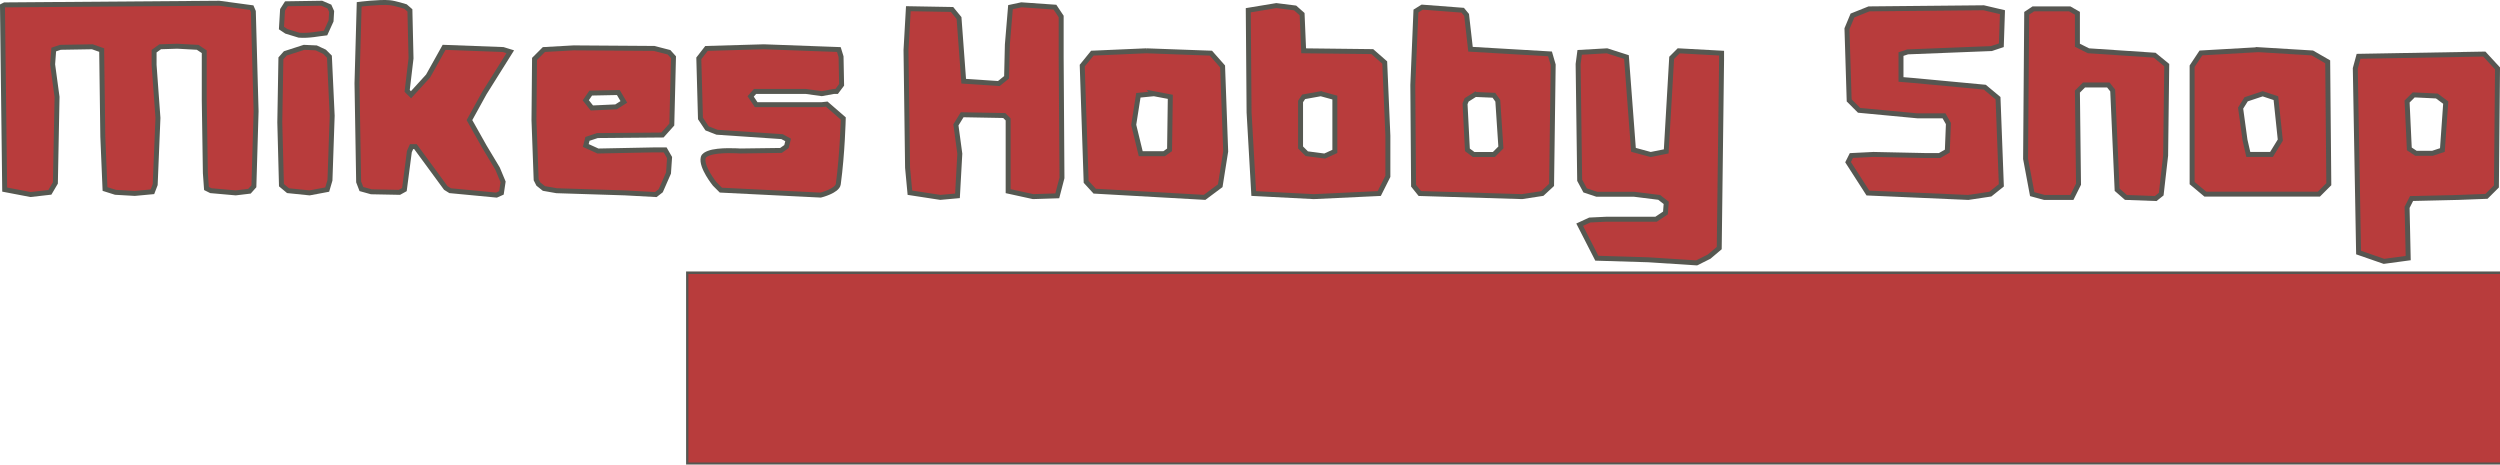 <?xml version="1.0" encoding="UTF-8" standalone="no"?>
<!-- Created with Inkscape (http://www.inkscape.org/) -->

<svg
   xmlns:dc="http://purl.org/dc/elements/1.1/"
   xmlns:cc="http://creativecommons.org/ns#"
   xmlns:rdf="http://www.w3.org/1999/02/22-rdf-syntax-ns#"
   xmlns:svg="http://www.w3.org/2000/svg"
   xmlns="http://www.w3.org/2000/svg"
   xmlns:sodipodi="http://sodipodi.sourceforge.net/DTD/sodipodi-0.dtd"
   xmlns:inkscape="http://www.inkscape.org/namespaces/inkscape"
   width="1259.589"
   height="234.037"
   id="svg2"
   version="1.1"
   inkscape:version="0.48.4 r9939"
   sodipodi:docname="MikesHobby.svg"
   inkscape:export-filename="C:\Users\Steve.EDWARDSHOME\SkyDrive\dprg\sponsors\MikesHobby.png"
   inkscape:export-xdpi="300"
   inkscape:export-ydpi="300">
  <defs
     id="defs4" />
  <sodipodi:namedview
     id="base"
     pagecolor="#ffffff"
     bordercolor="#666666"
     borderopacity="1.0"
     inkscape:pageopacity="0.0"
     inkscape:pageshadow="2"
     inkscape:zoom="0.6363961"
     inkscape:cx="773.678"
     inkscape:cy="240.74161"
     inkscape:document-units="px"
     inkscape:current-layer="layer1"
     showgrid="false"
     fit-margin-top="0"
     fit-margin-left="0"
     fit-margin-right="0"
     fit-margin-bottom="0"
     inkscape:window-width="1536"
     inkscape:window-height="803"
     inkscape:window-x="-8"
     inkscape:window-y="-8"
     inkscape:window-maximized="1" />
  <g
     inkscape:label="Layer 1"
     inkscape:groupmode="layer"
     id="layer1"
     transform="translate(-130.258,-316.844)">
    <g
       id="g4189"
       transform="translate(190.182,158.412)">
      <path
         id="path3014"
         d="m 229.116,182.55 -15,0.844 -4.719,4.719 -0.281,30.844 1.094,30 1.125,2.219 2.781,2.219 6.375,1.125 34.438,1.094 15.562,0.844 2.5,-1.938 3.906,-8.906 0.531,-7.781 -2.219,-3.875 -5.812,0 -28.062,0.562 -6.125,-2.781 0.844,-3.344 5,-1.656 32.781,-0.281 4.719,-5.281 0.844,-33.906 -2.25,-2.5 -7.5,-1.938 -40.531,-0.281 z m 22.5,22.5 2.781,4.719 -3.906,2.5 -12.219,0.562 -3.062,-3.875 2.5,-3.625 13.906,-0.281 z"
         style="fill:#b83c3c;fill-opacity:1;stroke:#565851;stroke-width:2.5;stroke-linecap:butt;stroke-linejoin:miter;stroke-miterlimit:4;stroke-opacity:1;stroke-dasharray:none"
         inkscape:connector-curvature="0" />
      <path
         inkscape:connector-curvature="0"
         id="path3006"
         d="m -57.563,253.949 -1.111,-92.5 1.111,-0.556 108.056,-0.833 16.389,2.222 0.833,1.944 1.389,50.278 -1.111,37.778 -2.222,2.5 -6.944,0.833 -12.5,-1.111 -2.222,-1.111 -0.556,-7.778 -0.556,-36.667 0,-24.444 -3.333,-2.222 -10.278,-0.556 -8.611,0.278 -3.056,2.222 0,6.944 1.944,26.667 -1.389,33.611 -1.389,3.611 -8.889,0.833 -9.722,-0.556 -5.278,-1.667 -1.111,-26.389 -0.556,-42.222 0,-1.389 -4.722,-1.667 -16.111,0.278 -3.333,1.111 -0.556,7.5 2.222,16.389 -0.833,43.333 -2.778,4.722 -9.722,1.111 z"
         style="fill:#b83c3c;fill-opacity:1;stroke:#565851;stroke-width:2.5;stroke-linecap:butt;stroke-linejoin:miter;stroke-miterlimit:4;stroke-opacity:1;stroke-dasharray:none" />
      <path
         inkscape:connector-curvature="0"
         id="path3008"
         d="m 106.048,187.005 1.389,29.722 -1.111,32.5 -1.389,4.722 -8.889,1.667 -10.833,-1.111 -3.333,-2.778 -0.833,-31.667 0.556,-32.222 2.222,-2.5 9.444,-3.056 6.111,0.278 4.167,1.944 z"
         style="fill:#b83c3c;fill-opacity:1;stroke:#565851;stroke-width:2.5;stroke-linecap:butt;stroke-linejoin:miter;stroke-miterlimit:4;stroke-opacity:1;stroke-dasharray:none" />
      <path
         sodipodi:nodetypes="ccccccccccc"
         inkscape:connector-curvature="0"
         id="path3010"
         d="m 104.104,175.06 c -2.936,0.287 -8.353,1.506 -13.333,1.111 l -6.389,-1.944 -2.5,-1.667 0.556,-9.167 1.944,-3.056 17.778,-0.278 3.889,1.667 1.111,2.5 -0.278,4.722 z"
         style="fill:#b83c3c;fill-opacity:1;stroke:#565851;stroke-width:2.5;stroke-linecap:butt;stroke-linejoin:miter;stroke-miterlimit:4;stroke-opacity:1;stroke-dasharray:none" />
      <path
         sodipodi:nodetypes="cscccccccccccccccccccccccccccc"
         inkscape:connector-curvature="0"
         id="path3012"
         d="m 121.048,160.616 c 0,0 10.199,-1.298 15.278,-0.833 2.751,0.252 8.056,1.944 8.056,1.944 l 2.222,1.944 0.556,24.167 -1.944,16.389 1.944,1.944 8.611,-9.444 8.056,-14.444 29.722,1.111 3.611,1.111 -13.056,20.833 -7.5,13.611 7.5,13.333 6.667,11.111 2.778,6.667 -0.833,5.556 -2.5,1.111 -23.333,-2.222 -2.222,-1.389 -15.278,-20.833 -1.944,0 -1.111,2.5 -2.5,19.167 -2.5,1.389 -14.167,-0.278 -5,-1.389 -1.389,-3.611 -0.833,-49.722 z"
         style="fill:#b83c3c;fill-opacity:1;stroke:#565851;stroke-width:2.5;stroke-linecap:butt;stroke-linejoin:miter;stroke-miterlimit:4;stroke-opacity:1;stroke-dasharray:none" />
      <path
         sodipodi:nodetypes="cccccccccscccsscccccccccccccccc"
         inkscape:connector-curvature="0"
         id="path3018"
         d="m 360.215,204.505 -6.111,1.111 -8.056,-1.111 -25.556,0 -2.222,2.5 2.778,4.167 33.056,0 2.5,-0.278 8.333,7.222 c 0,0 -0.394,17.489 -2.5,33.056 -0.469,3.463 -8.889,5.556 -8.889,5.556 l -50.278,-2.5 -3.056,-3.056 c 0,0 -6.995,-8.623 -5.833,-13.333 0.284,-1.151 1.673,-1.791 2.778,-2.222 4.928,-1.925 15.833,-1.111 15.833,-1.111 l 20.556,-0.278 2.778,-1.944 0.833,-3.333 -3.056,-1.667 -32.778,-2.222 -5,-1.944 -3.333,-5 -0.833,-30.278 3.889,-5 28.889,-0.833 37.778,1.389 1.111,3.611 0.278,14.167 -2.5,3.333 z"
         style="fill:#b83c3c;fill-opacity:1;stroke:#565851;stroke-width:2.5;stroke-linecap:butt;stroke-linejoin:miter;stroke-miterlimit:4;stroke-opacity:1;stroke-dasharray:none" />
    </g>
    <g
       id="g4232"
       transform="translate(-10.73,151.111)">
      <path
         inkscape:connector-curvature="0"
         id="path4145"
         d="m 598.648,170.118 -1.179,20.82 0.786,59.318 1.179,12.571 15.321,2.357 8.642,-0.786 1.179,-21.213 -1.964,-14.535 3.143,-5.107 21.213,0.393 1.964,1.964 0,36.141 12.571,2.75 12.178,-0.393 2.357,-9.035 -0.393,-60.89 0,-20.428 -3.143,-4.714 -16.892,-1.179 -5.5,1.179 -1.571,18.856 -0.393,16.499 -3.928,3.143 -17.678,-1.179 -2.357,-31.82 -3.536,-4.321 z"
         style="fill:#b83c3c;fill-opacity:1;stroke:#565851;stroke-width:2.5;stroke-linecap:butt;stroke-linejoin:miter;stroke-miterlimit:4;stroke-opacity:1;stroke-dasharray:none" />
      <path
         id="path4147"
         d="m 718.474,191.327 -27.125,1.188 -5.094,6.281 1.969,58.531 4.312,4.719 55.375,3.125 7.875,-5.875 2.75,-17.281 -1.562,-42.812 -5.906,-6.688 -32.594,-1.188 z m 3.906,21.625 8.25,1.562 -0.375,26.719 -2.75,1.938 -11.781,0 -3.531,-14.531 2.344,-14.906 7.844,-0.781 z"
         style="fill:#b83c3c;fill-opacity:1;stroke:#565851;stroke-width:2.5;stroke-linecap:butt;stroke-linejoin:miter;stroke-miterlimit:4;stroke-opacity:1;stroke-dasharray:none"
         inkscape:connector-curvature="0" />
      <path
         id="path4151"
         d="m 784.067,168.546 -14.156,2.344 0.406,51.469 2.344,40.875 30.25,1.562 33,-1.562 4.344,-8.656 0,-20.438 -1.594,-36.906 -6.281,-5.5 -34.562,-0.406 -0.781,-18.469 -3.531,-3.125 -9.438,-1.188 z m 22.406,44.406 7.062,1.938 0,27.125 -5.125,2.344 -9.031,-1.188 -3.125,-3.125 0,-23.188 1.562,-2.344 8.656,-1.562 z"
         style="fill:#b83c3c;fill-opacity:1;stroke:#565851;stroke-width:2.5;stroke-linecap:butt;stroke-linejoin:miter;stroke-miterlimit:4;stroke-opacity:1;stroke-dasharray:none"
         inkscape:connector-curvature="0" />
      <path
         id="path4155"
         d="m 857.536,169.327 -3.156,1.969 -1.562,37.312 0.375,50.688 3.156,3.938 51.469,1.562 10.219,-1.562 4.688,-4.344 0.812,-60.5 -1.594,-5.5 -40.062,-2.344 -1.969,-17.281 -1.969,-2.375 -20.406,-1.562 z m 26.719,44 9.406,0.406 1.969,2.75 1.562,23.562 -3.531,3.531 -10.219,0 -3.125,-2.344 -1.188,-23.188 0.781,-1.969 4.344,-2.75 z"
         style="fill:#b83c3c;fill-opacity:1;stroke:#565851;stroke-width:2.5;stroke-linecap:butt;stroke-linejoin:miter;stroke-miterlimit:4;stroke-opacity:1;stroke-dasharray:none"
         inkscape:connector-curvature="0" />
      <path
         inkscape:connector-curvature="0"
         id="path4159"
         d="m 936.881,192.117 13.749,-0.786 9.821,3.143 3.536,46.748 8.642,2.357 7.857,-1.571 2.75,-47.14 3.536,-3.536 21.606,1.179 0,3.536 -1.179,94.674 -5.107,4.321 -6.285,3.143 -24.356,-1.571 -25.927,-0.786 -8.642,-16.892 5.107,-2.357 8.25,-0.393 25.142,0 4.714,-3.143 0.393,-5.107 -3.536,-2.75 -12.571,-1.571 -18.856,0 -5.893,-1.964 -2.75,-5.107 -0.786,-58.533 z"
         style="fill:#b83c3c;fill-opacity:1;stroke:#565851;stroke-width:2.5;stroke-linecap:butt;stroke-linejoin:miter;stroke-miterlimit:4;stroke-opacity:1;stroke-dasharray:none" />
    </g>
    <g
       id="g4226"
       transform="translate(-20.158,135.398)">
      <path
         inkscape:connector-curvature="0"
         id="path4197"
         d="m 1083.762,189.251 8.333,-3.333 57.778,-0.556 9.444,2.222 -0.556,16.667 -5,1.667 -42.222,1.667 -3.333,1.111 0,12.778 6.667,0.556 35.556,3.333 6.667,5.556 1.667,43.889 -5.556,4.444 -11.111,1.667 -50.556,-2.222 -10,-15.556 1.667,-3.333 11.111,-0.556 26.111,0.556 7.222,0 3.889,-2.222 0.556,-13.889 -2.222,-3.889 -13.333,0 -29.444,-2.778 -5,-5 -1.111,-36.111 z"
         style="fill:#b83c3c;fill-opacity:1;stroke:#565651;stroke-width:2.5;stroke-linecap:butt;stroke-linejoin:miter;stroke-miterlimit:4;stroke-opacity:1;stroke-dasharray:none" />
      <path
         inkscape:connector-curvature="0"
         id="path4199"
         d="m 1171.54,188.14 3.333,-2.222 18.333,0 3.889,2.222 0,16.111 5.556,2.778 33.333,2.222 6.111,5 -0.556,45.556 -2.222,19.444 -2.778,2.222 -15,-0.556 -4.444,-3.889 -2.222,-50 -2.222,-2.778 -12.222,0 -3.333,3.333 0.555,46.667 -3.333,6.667 -13.889,0 -6.111,-1.667 -3.333,-17.778 z"
         style="fill:#b83c3c;fill-opacity:1;stroke:#565651;stroke-width:2.5;stroke-linecap:butt;stroke-linejoin:miter;stroke-miterlimit:4;stroke-opacity:1;stroke-dasharray:none" />
      <path
         id="path4201"
         d="m 1288.193,206.47 -28.875,1.656 -4.438,6.688 0,58.875 6.656,5.562 57.219,0 5,-5 -0.562,-61.656 -7.75,-4.469 -27.25,-1.656 z m 2.25,22.219 6.656,2.219 2.219,21.125 -4.438,7.219 -11.688,0 -1.656,-7.219 -2.219,-16.125 2.781,-4.438 8.344,-2.781 z"
         style="fill:#b83c3c;fill-opacity:1;stroke:#565651;stroke-width:2.5;stroke-linecap:butt;stroke-linejoin:miter;stroke-miterlimit:4;stroke-opacity:1;stroke-dasharray:none"
         inkscape:connector-curvature="0" />
      <path
         id="path4203"
         d="m 1402.099,208.689 -63.344,1.125 -1.656,6.094 1.656,92.781 12.781,4.438 12.219,-1.656 -0.562,-25.562 2.25,-4.438 23.875,-0.562 13.875,-0.531 5,-5 0.562,-59.469 -6.656,-7.219 z m -35.562,20.562 11.656,0.562 4.469,3.312 -1.688,23.906 -5,1.656 -8.312,0 -3.344,-2.219 -1.125,-23.875 3.344,-3.344 z"
         style="fill:#b83c3c;fill-opacity:1;stroke:#565651;stroke-width:2.5;stroke-linecap:butt;stroke-linejoin:miter;stroke-miterlimit:4;stroke-opacity:1;stroke-dasharray:none"
         inkscape:connector-curvature="0" />
    </g>
    <flowRoot
       xml:space="preserve"
       id="flowRoot4239"
       style="font-size:36px;font-style:normal;font-weight:normal;line-height:125%;letter-spacing:0px;word-spacing:0px;fill:#b83c3c;fill-opacity:1;stroke:#565651;stroke-opacity:1;font-family:Sans"
       transform="matrix(1.168,0,0,1.276,59.899,200.861)"><flowRegion
         id="flowRegion4241"><rect
           id="rect4243"
           width="945.952"
           height="75.425"
           x="356.696"
           y="198.576"
           style="fill:#b83c3c;fill-opacity:1;stroke:#565651;stroke-opacity:1" /></flowRegion><flowPara
         id="flowPara4245"
         style="font-size:72px;font-weight:bold;fill:#b83c3c;fill-opacity:1;stroke:#565651;stroke-opacity:1;-inkscape-font-specification:Sans Bold">Superstore &amp; Raceway</flowPara></flowRoot>  </g>
</svg>
